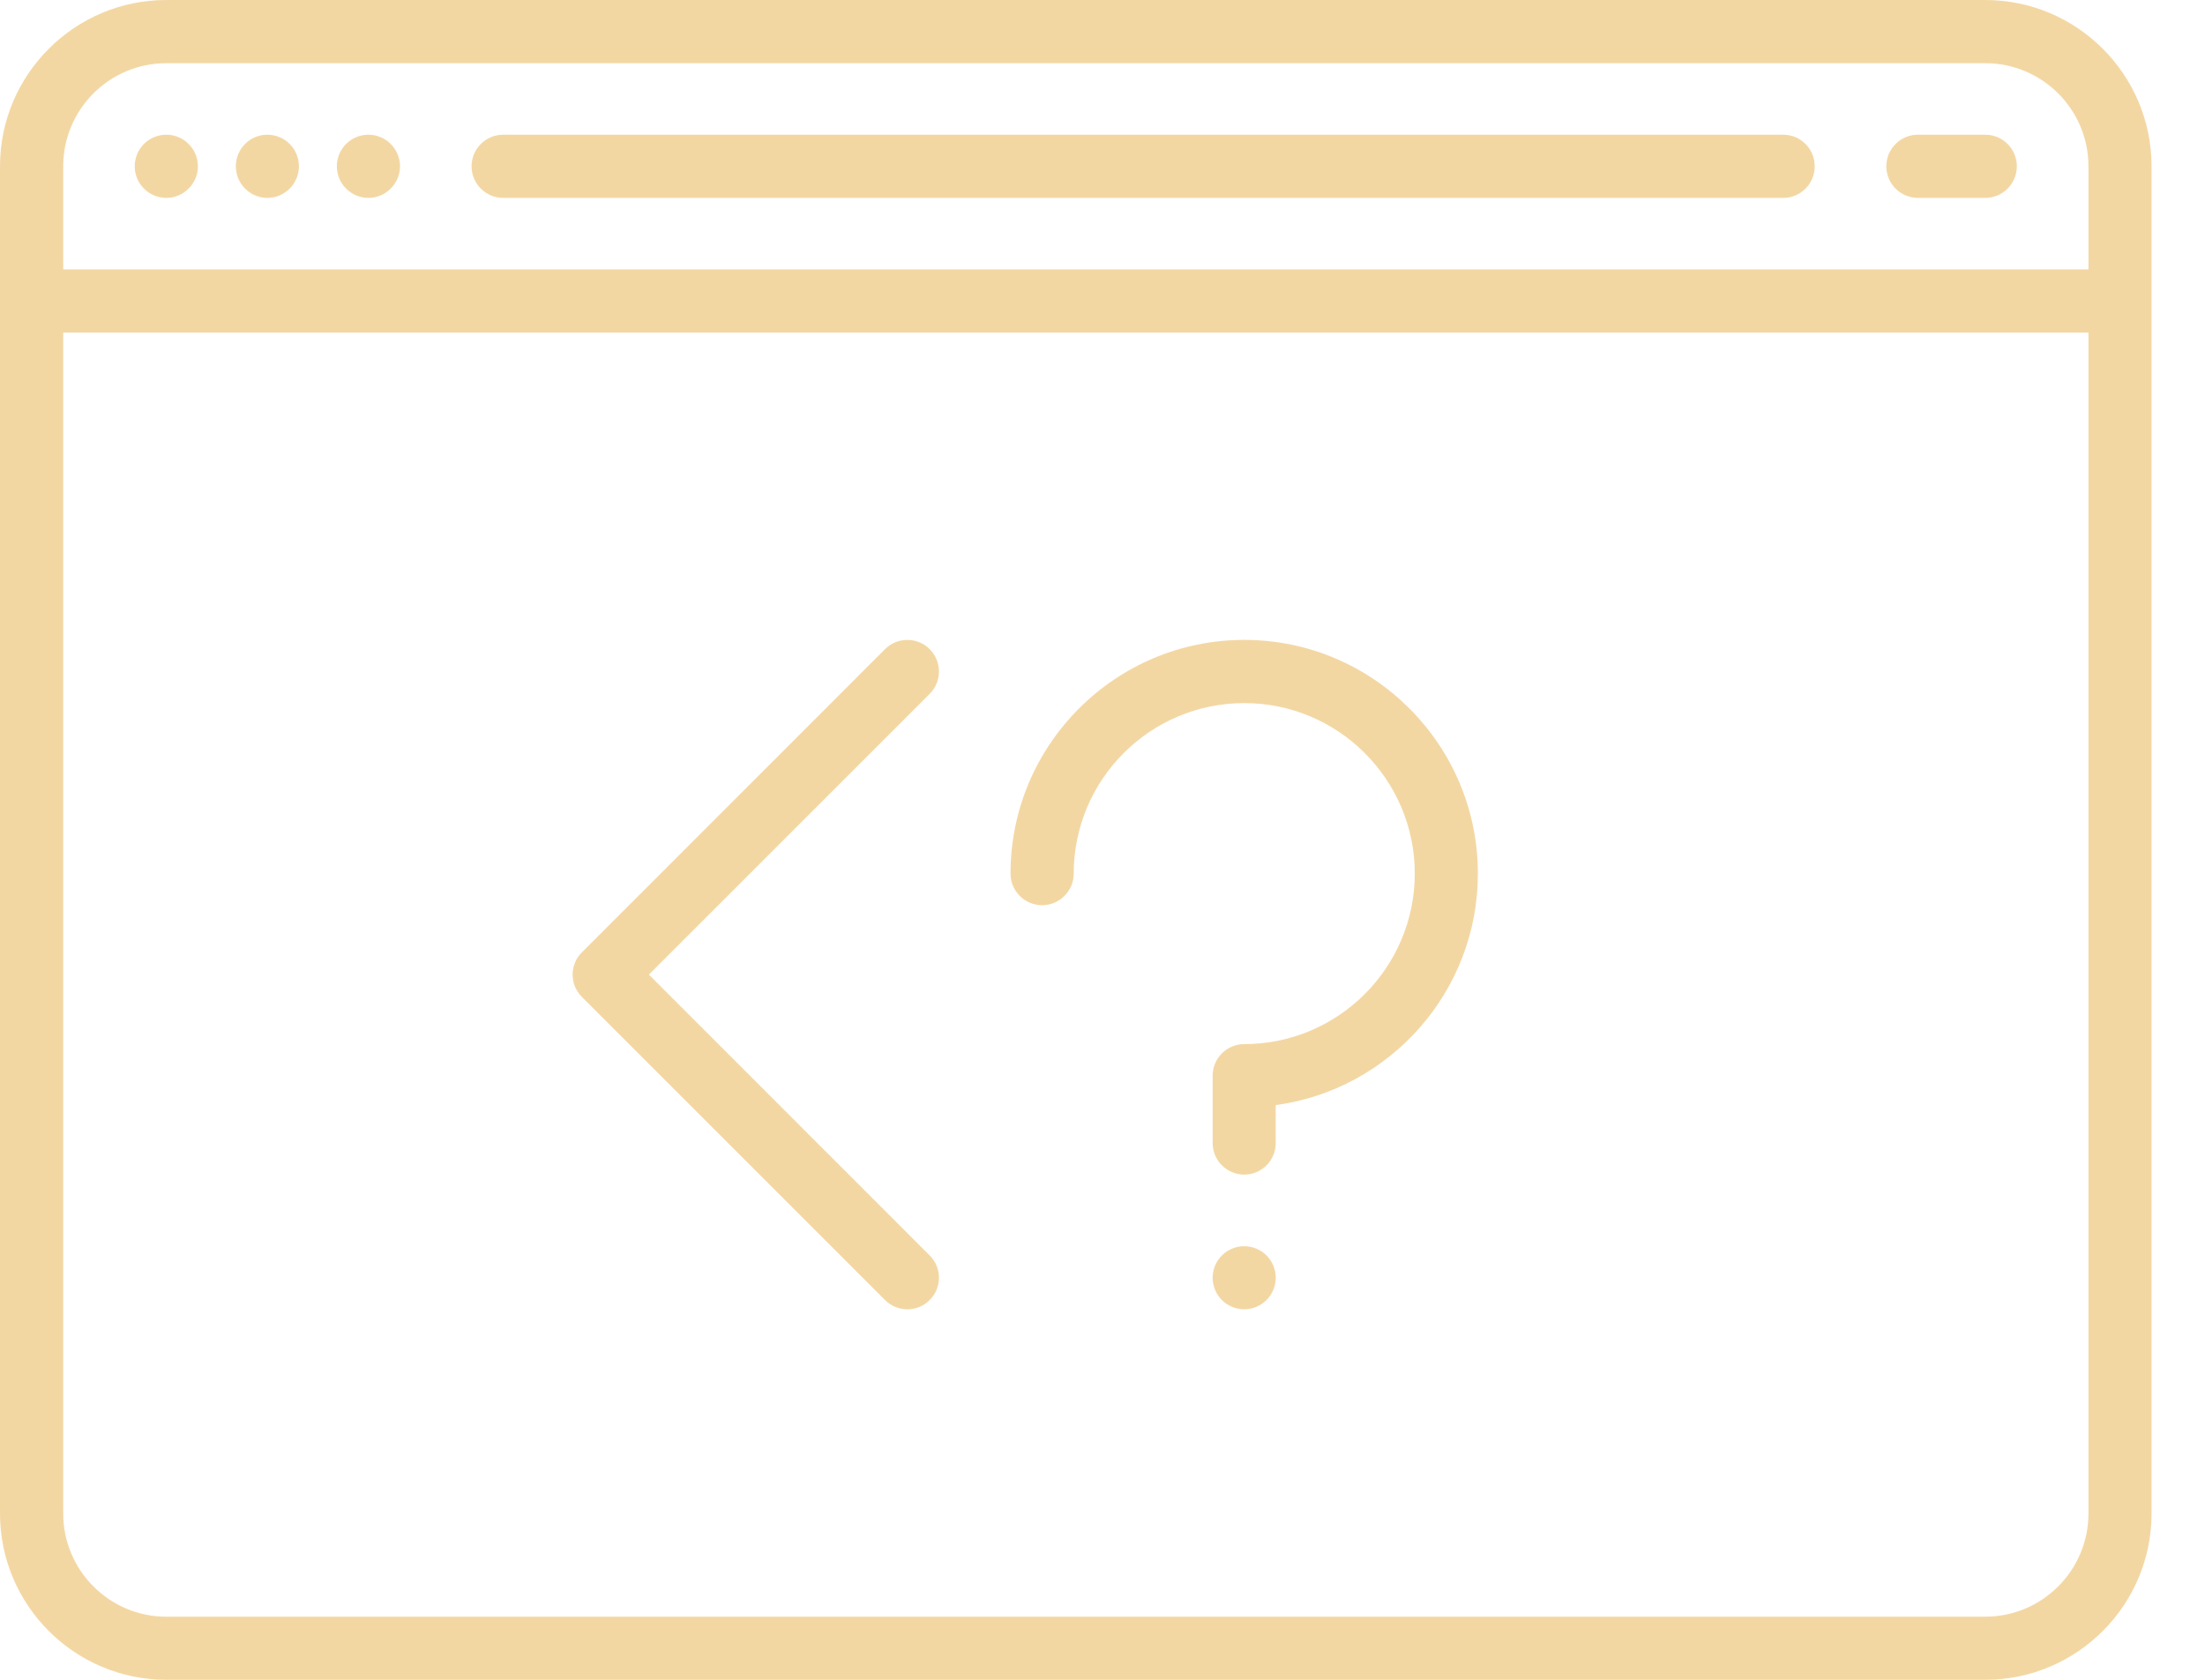 <svg width="21" height="16" viewBox="0 0 21 16" fill="none" xmlns="http://www.w3.org/2000/svg">
<path d="M1.584 1.885C1.663 1.885 1.741 1.853 1.796 1.796C1.853 1.741 1.885 1.663 1.885 1.584C1.885 1.505 1.853 1.427 1.796 1.371C1.741 1.315 1.663 1.283 1.584 1.283C1.505 1.283 1.427 1.315 1.371 1.371C1.315 1.427 1.283 1.505 1.283 1.584C1.283 1.663 1.315 1.741 1.371 1.796C1.427 1.853 1.505 1.885 1.584 1.885Z" fill="#EEC77C" fill-opacity="0.7"/>
<path d="M2.546 1.885C2.626 1.885 2.703 1.853 2.759 1.796C2.815 1.741 2.847 1.663 2.847 1.584C2.847 1.505 2.815 1.427 2.759 1.371C2.703 1.315 2.626 1.283 2.546 1.283C2.467 1.283 2.39 1.315 2.334 1.371C2.278 1.427 2.246 1.505 2.246 1.584C2.246 1.663 2.278 1.741 2.334 1.796C2.39 1.853 2.467 1.885 2.546 1.885Z" fill="#EEC77C" fill-opacity="0.7"/>
<path d="M3.509 1.885C3.588 1.885 3.666 1.853 3.721 1.796C3.777 1.741 3.81 1.663 3.81 1.584C3.81 1.505 3.777 1.427 3.721 1.371C3.666 1.315 3.588 1.283 3.509 1.283C3.43 1.283 3.352 1.315 3.296 1.371C3.24 1.427 3.208 1.505 3.208 1.584C3.208 1.663 3.24 1.741 3.296 1.796C3.352 1.853 3.43 1.885 3.509 1.885Z" fill="#EEC77C" fill-opacity="0.7"/>
<path d="M8.854 6.183C8.737 6.066 8.546 6.066 8.429 6.183L5.542 9.071C5.424 9.188 5.424 9.378 5.542 9.496L8.429 12.383C8.488 12.442 8.565 12.471 8.642 12.471C8.719 12.471 8.796 12.442 8.854 12.383C8.972 12.266 8.972 12.075 8.854 11.958L6.18 9.283L8.854 6.609C8.972 6.491 8.972 6.301 8.854 6.183Z" fill="#EEC77C" fill-opacity="0.7"/>
<path d="M11.85 11.87C11.771 11.87 11.693 11.902 11.637 11.958C11.581 12.014 11.549 12.091 11.549 12.17C11.549 12.249 11.581 12.327 11.637 12.383C11.693 12.439 11.771 12.471 11.85 12.471C11.929 12.471 12.006 12.439 12.062 12.383C12.118 12.327 12.15 12.249 12.15 12.17C12.15 12.091 12.118 12.014 12.062 11.958C12.006 11.902 11.929 11.87 11.85 11.87Z" fill="#EEC77C" fill-opacity="0.7"/>
<path d="M11.85 6.095C10.622 6.095 9.624 7.094 9.624 8.321C9.624 8.487 9.759 8.622 9.925 8.622C10.091 8.622 10.226 8.487 10.226 8.321C10.226 7.425 10.954 6.697 11.85 6.697C12.745 6.697 13.474 7.425 13.474 8.321C13.474 9.216 12.745 9.945 11.85 9.945C11.684 9.945 11.549 10.08 11.549 10.246V10.887C11.549 11.053 11.684 11.188 11.85 11.188C12.016 11.188 12.15 11.053 12.15 10.887V10.526C13.236 10.379 14.075 9.446 14.075 8.321C14.075 7.094 13.077 6.095 11.85 6.095Z" fill="#EEC77C" fill-opacity="0.7"/>
<path d="M4.792 1.885H16.983C17.149 1.885 17.283 1.75 17.283 1.584C17.283 1.418 17.149 1.283 16.983 1.283H4.792C4.626 1.283 4.491 1.418 4.491 1.584C4.491 1.75 4.626 1.885 4.792 1.885Z" fill="#EEC77C" fill-opacity="0.7"/>
<path d="M18.266 1.885H18.907C19.073 1.885 19.208 1.75 19.208 1.584C19.208 1.418 19.073 1.283 18.907 1.283H18.266C18.1 1.283 17.965 1.418 17.965 1.584C17.965 1.75 18.1 1.885 18.266 1.885Z" fill="#EEC77C" fill-opacity="0.7"/>
<path d="M18.907 0H1.584C0.711 0 0 0.711 0 1.584V14.416C0 15.289 0.711 16 1.584 16H18.907C19.781 16 20.491 15.289 20.491 14.416V1.584C20.491 0.711 19.781 0 18.907 0ZM1.584 0.602H18.907C19.449 0.602 19.89 1.042 19.89 1.584V2.566H0.602V1.584C0.602 1.042 1.042 0.602 1.584 0.602ZM18.907 15.399H1.584C1.042 15.399 0.602 14.958 0.602 14.416V3.168H19.89V14.416C19.89 14.958 19.449 15.399 18.907 15.399Z" fill="#EEC77C" fill-opacity="0.7"/>
</svg>

